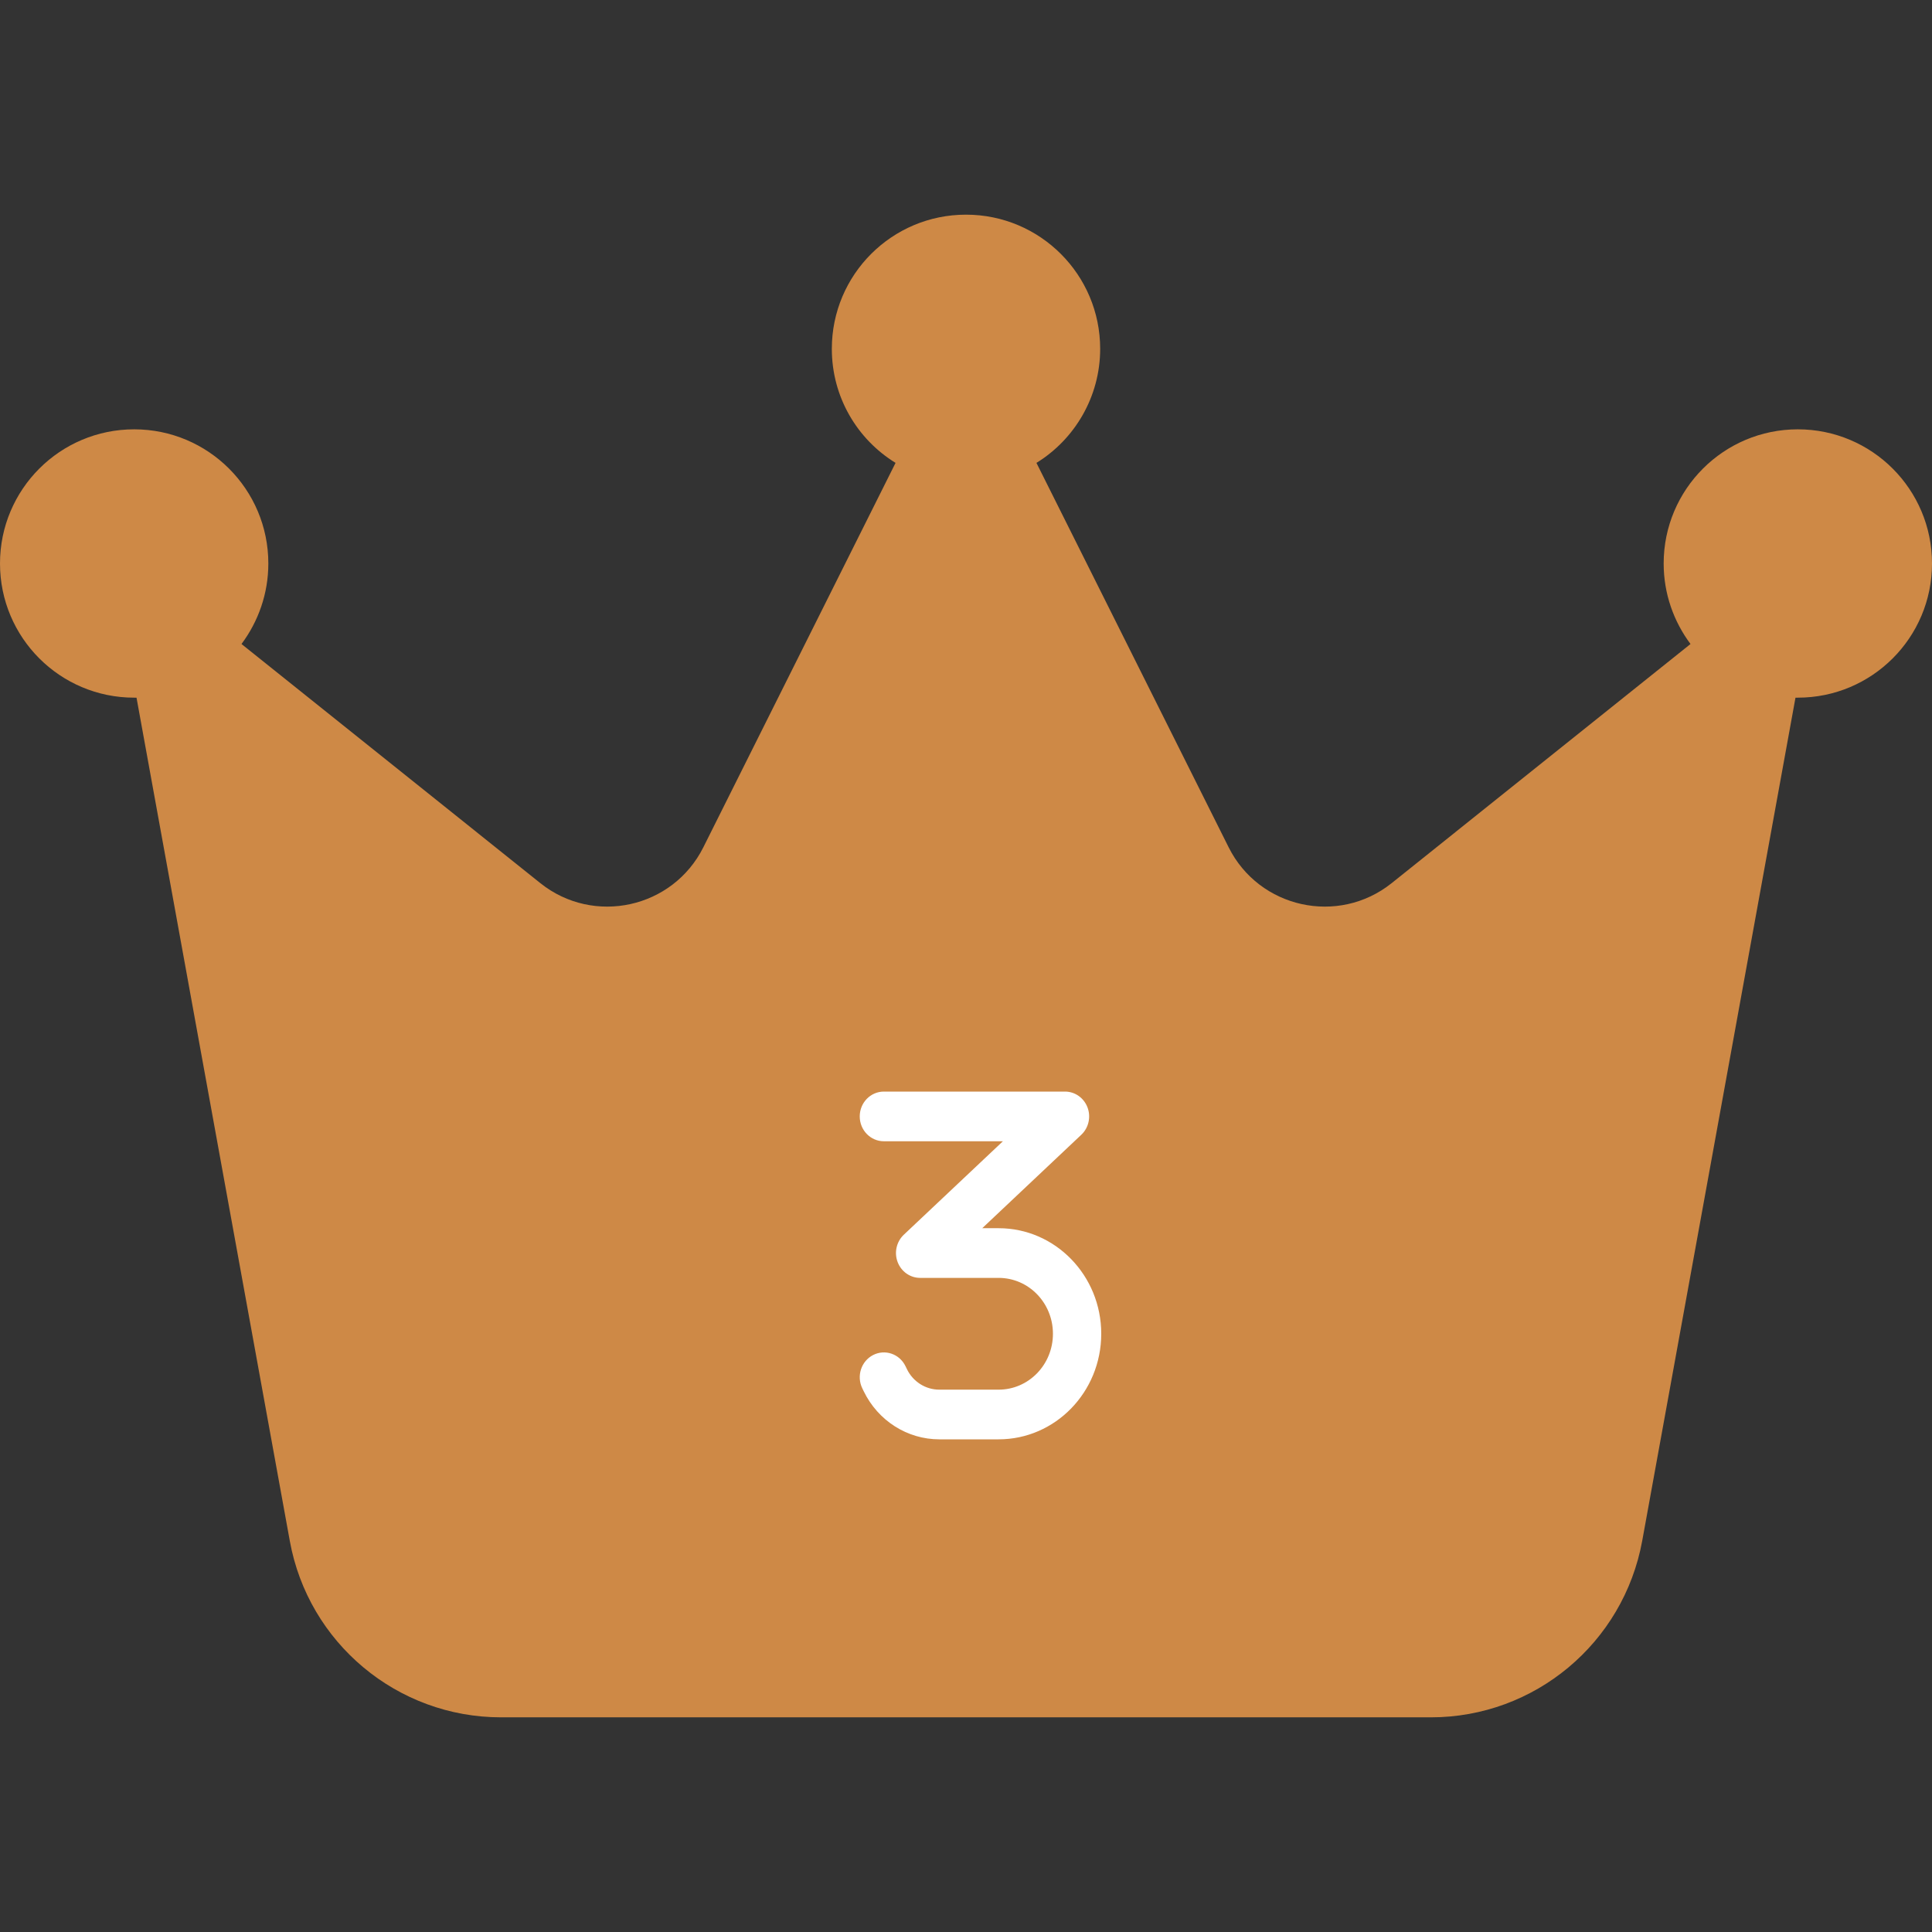 <svg width="200" height="200" viewBox="0 0 200 200" fill="none" xmlns="http://www.w3.org/2000/svg">
<rect x="0" y="0" width="200" height="200" fill="#333333" stroke="none"/>
<g clip-path="url(#clip0_167_12)">
<path d="M107.292 47.917C111.25 45.486 113.889 41.076 113.889 36.111C113.889 28.438 107.674 22.222 100 22.222C92.326 22.222 86.111 28.438 86.111 36.111C86.111 41.111 88.75 45.486 92.708 47.917L72.812 87.708C69.653 94.028 61.458 95.833 55.938 91.424L25 66.667C26.736 64.34 27.778 61.458 27.778 58.333C27.778 50.66 21.562 44.444 13.889 44.444C6.215 44.444 0 50.66 0 58.333C0 66.007 6.215 72.222 13.889 72.222C13.958 72.222 14.062 72.222 14.132 72.222L30 159.514C31.91 170.069 41.111 177.778 51.875 177.778H148.125C158.854 177.778 168.056 170.104 170 159.514L185.868 72.222C185.937 72.222 186.042 72.222 186.111 72.222C193.785 72.222 200 66.007 200 58.333C200 50.66 193.785 44.444 186.111 44.444C178.437 44.444 172.222 50.66 172.222 58.333C172.222 61.458 173.264 64.34 175 66.667L144.062 91.424C138.542 95.833 130.347 94.028 127.187 87.708L107.292 47.917Z" fill="#CE8946"/>
<path d="M89 115.571C89 114.149 90.117 113 91.5 113H110.25C111.281 113 112.203 113.651 112.578 114.639C112.953 115.628 112.695 116.753 111.938 117.468L101.68 127.143H103.375C109.242 127.143 114 132.037 114 138.071C114 144.106 109.242 149 103.375 149H97.234C93.922 149 90.891 147.071 89.414 144.026L89.266 143.721C88.648 142.451 89.148 140.908 90.383 140.273C91.617 139.638 93.117 140.153 93.734 141.422L93.883 141.728C94.516 143.037 95.82 143.857 97.234 143.857H103.375C106.484 143.857 109 141.27 109 138.071C109 134.873 106.484 132.286 103.375 132.286H95.25C94.219 132.286 93.297 131.635 92.922 130.646C92.547 129.658 92.805 128.533 93.562 127.818L103.82 118.143H91.5C90.117 118.143 89 116.994 89 115.571Z" fill="white"/>
</g>
<defs>
<clipPath id="clip0_167_12">
<rect width="200" height="200" fill="white"/>
</clipPath>
</defs>
</svg>

